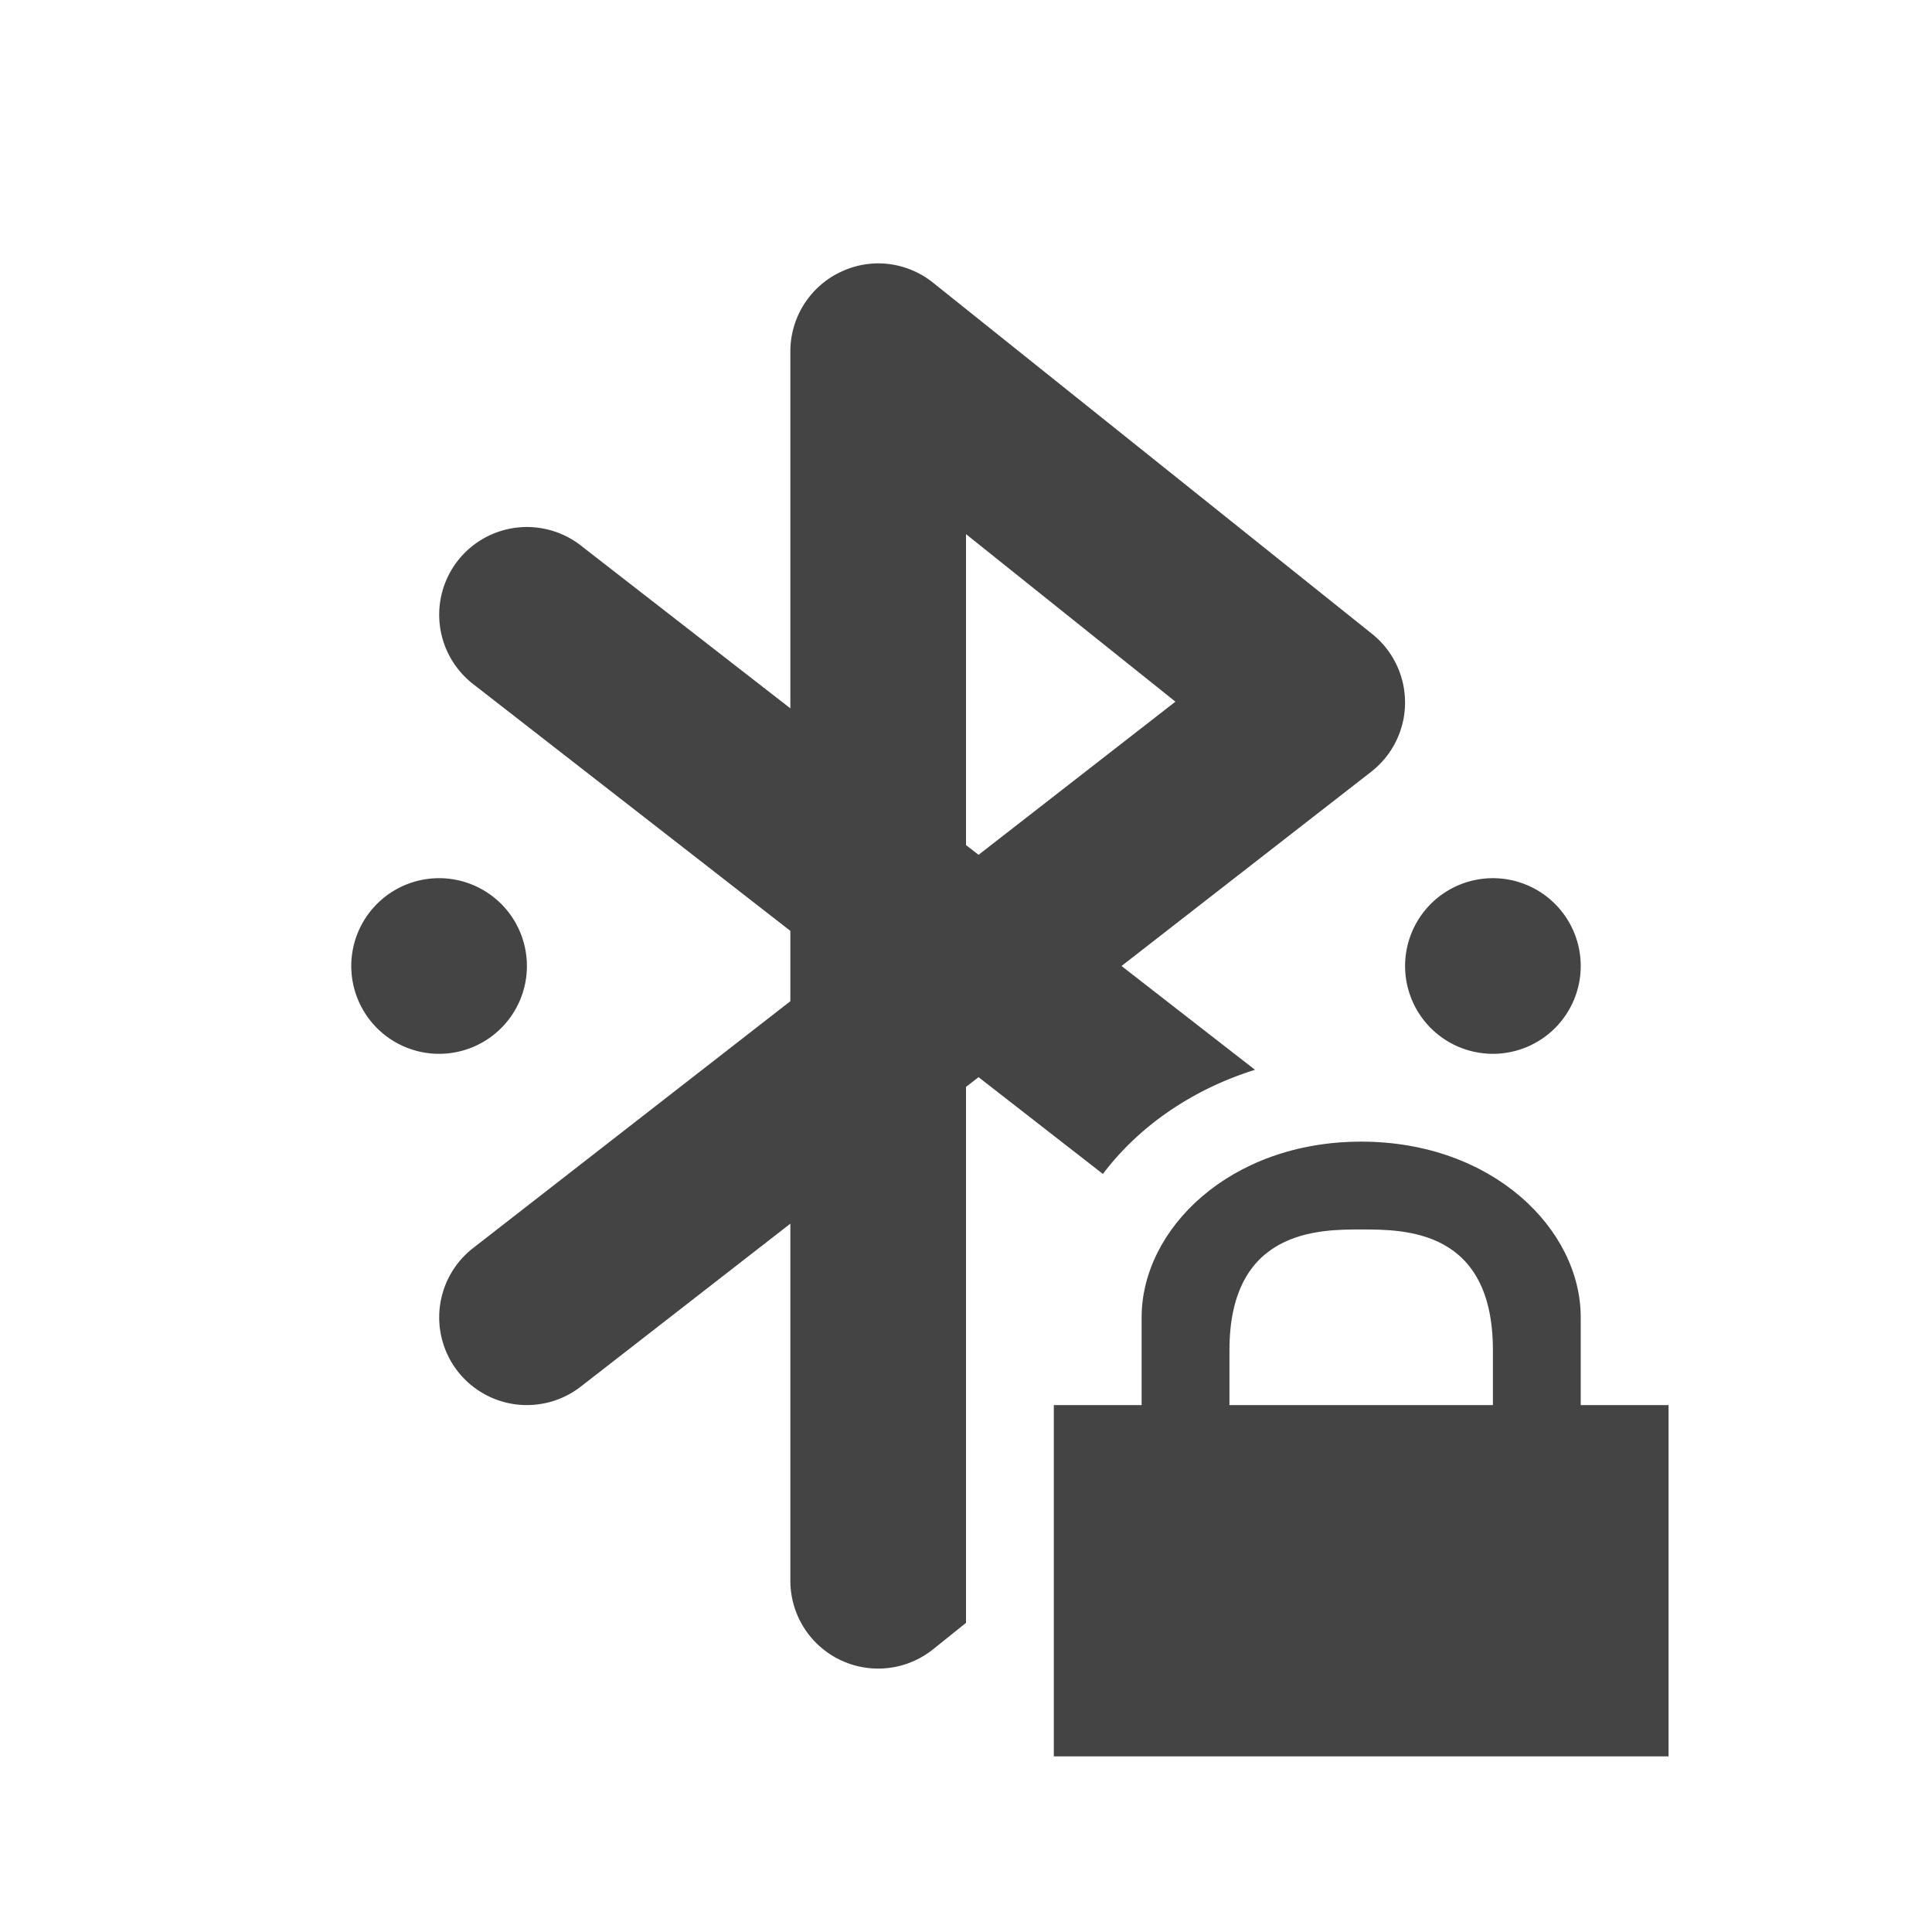 <svg xmlns="http://www.w3.org/2000/svg" width="22" height="22" version="1.1">
 <defs>
  <style id="current-color-scheme" type="text/css">
   .ColorScheme-Text { color:#444444; } .ColorScheme-Highlight { color:#4285f4; } .ColorScheme-NeutralText { color:#ff9800; } .ColorScheme-PositiveText { color:#4caf50; } .ColorScheme-NegativeText { color:#f44336; }
  </style>
 </defs>
 <path style="fill:currentColor" class="ColorScheme-Text" d="M 9.926,3.002 A 1,1 0 0 0 9.566,3.1 1,1 0 0 0 9,4 V 8.066 L 6.613,6.211 A 1,1 0 0 0 5.211,6.387 1,1 0 0 0 5.387,7.789 L 9,10.6 v 0.801 l -3.613,2.811 a 1,1 0 0 0 -0.176,1.402 1,1 0 0 0 1.402,0.176 L 9,13.934 V 18 a 1,1 0 0 0 1.625,0.781 L 11,18.48 V 16.75 15.918 15 12.377 l 0.143,-0.111 1.416,1.102 c 0.408,-0.541 1.013,-0.961 1.732,-1.186 L 12.771,11 15.613,8.789 a 1,1 0 0 0 0.012,-1.57 l -5,-4 A 1,1 0 0 0 9.926,3.002 Z M 11,6.082 13.385,7.99 11.143,9.734 11,9.623 Z M 5,10 a 1,1 0 0 0 -1,1 1,1 0 0 0 1,1 1,1 0 0 0 1,-1 1,1 0 0 0 -1,-1 z m 12,0 a 1,1 0 0 0 -1,1 1,1 0 0 0 1,1 1,1 0 0 0 1,-1 1,1 0 0 0 -1,-1 z"/>
 <path style="fill:currentColor" class="ColorScheme-Text" d="m 15.5,13 c -1.5,0 -2.5,1 -2.5,2 v 1 h -1 v 0.75 3.25 h 0.75 5.5 0.75 v -4 H 18 v -1 c 0,-1 -1,-2 -2.5,-2 z m 0,1 c 0.5,0 1.5,0 1.5,1.375 v 0.625 h -3 v -0.625 c 0,-1.375 1.019,-1.375 1.5,-1.375 z"/>
</svg>
